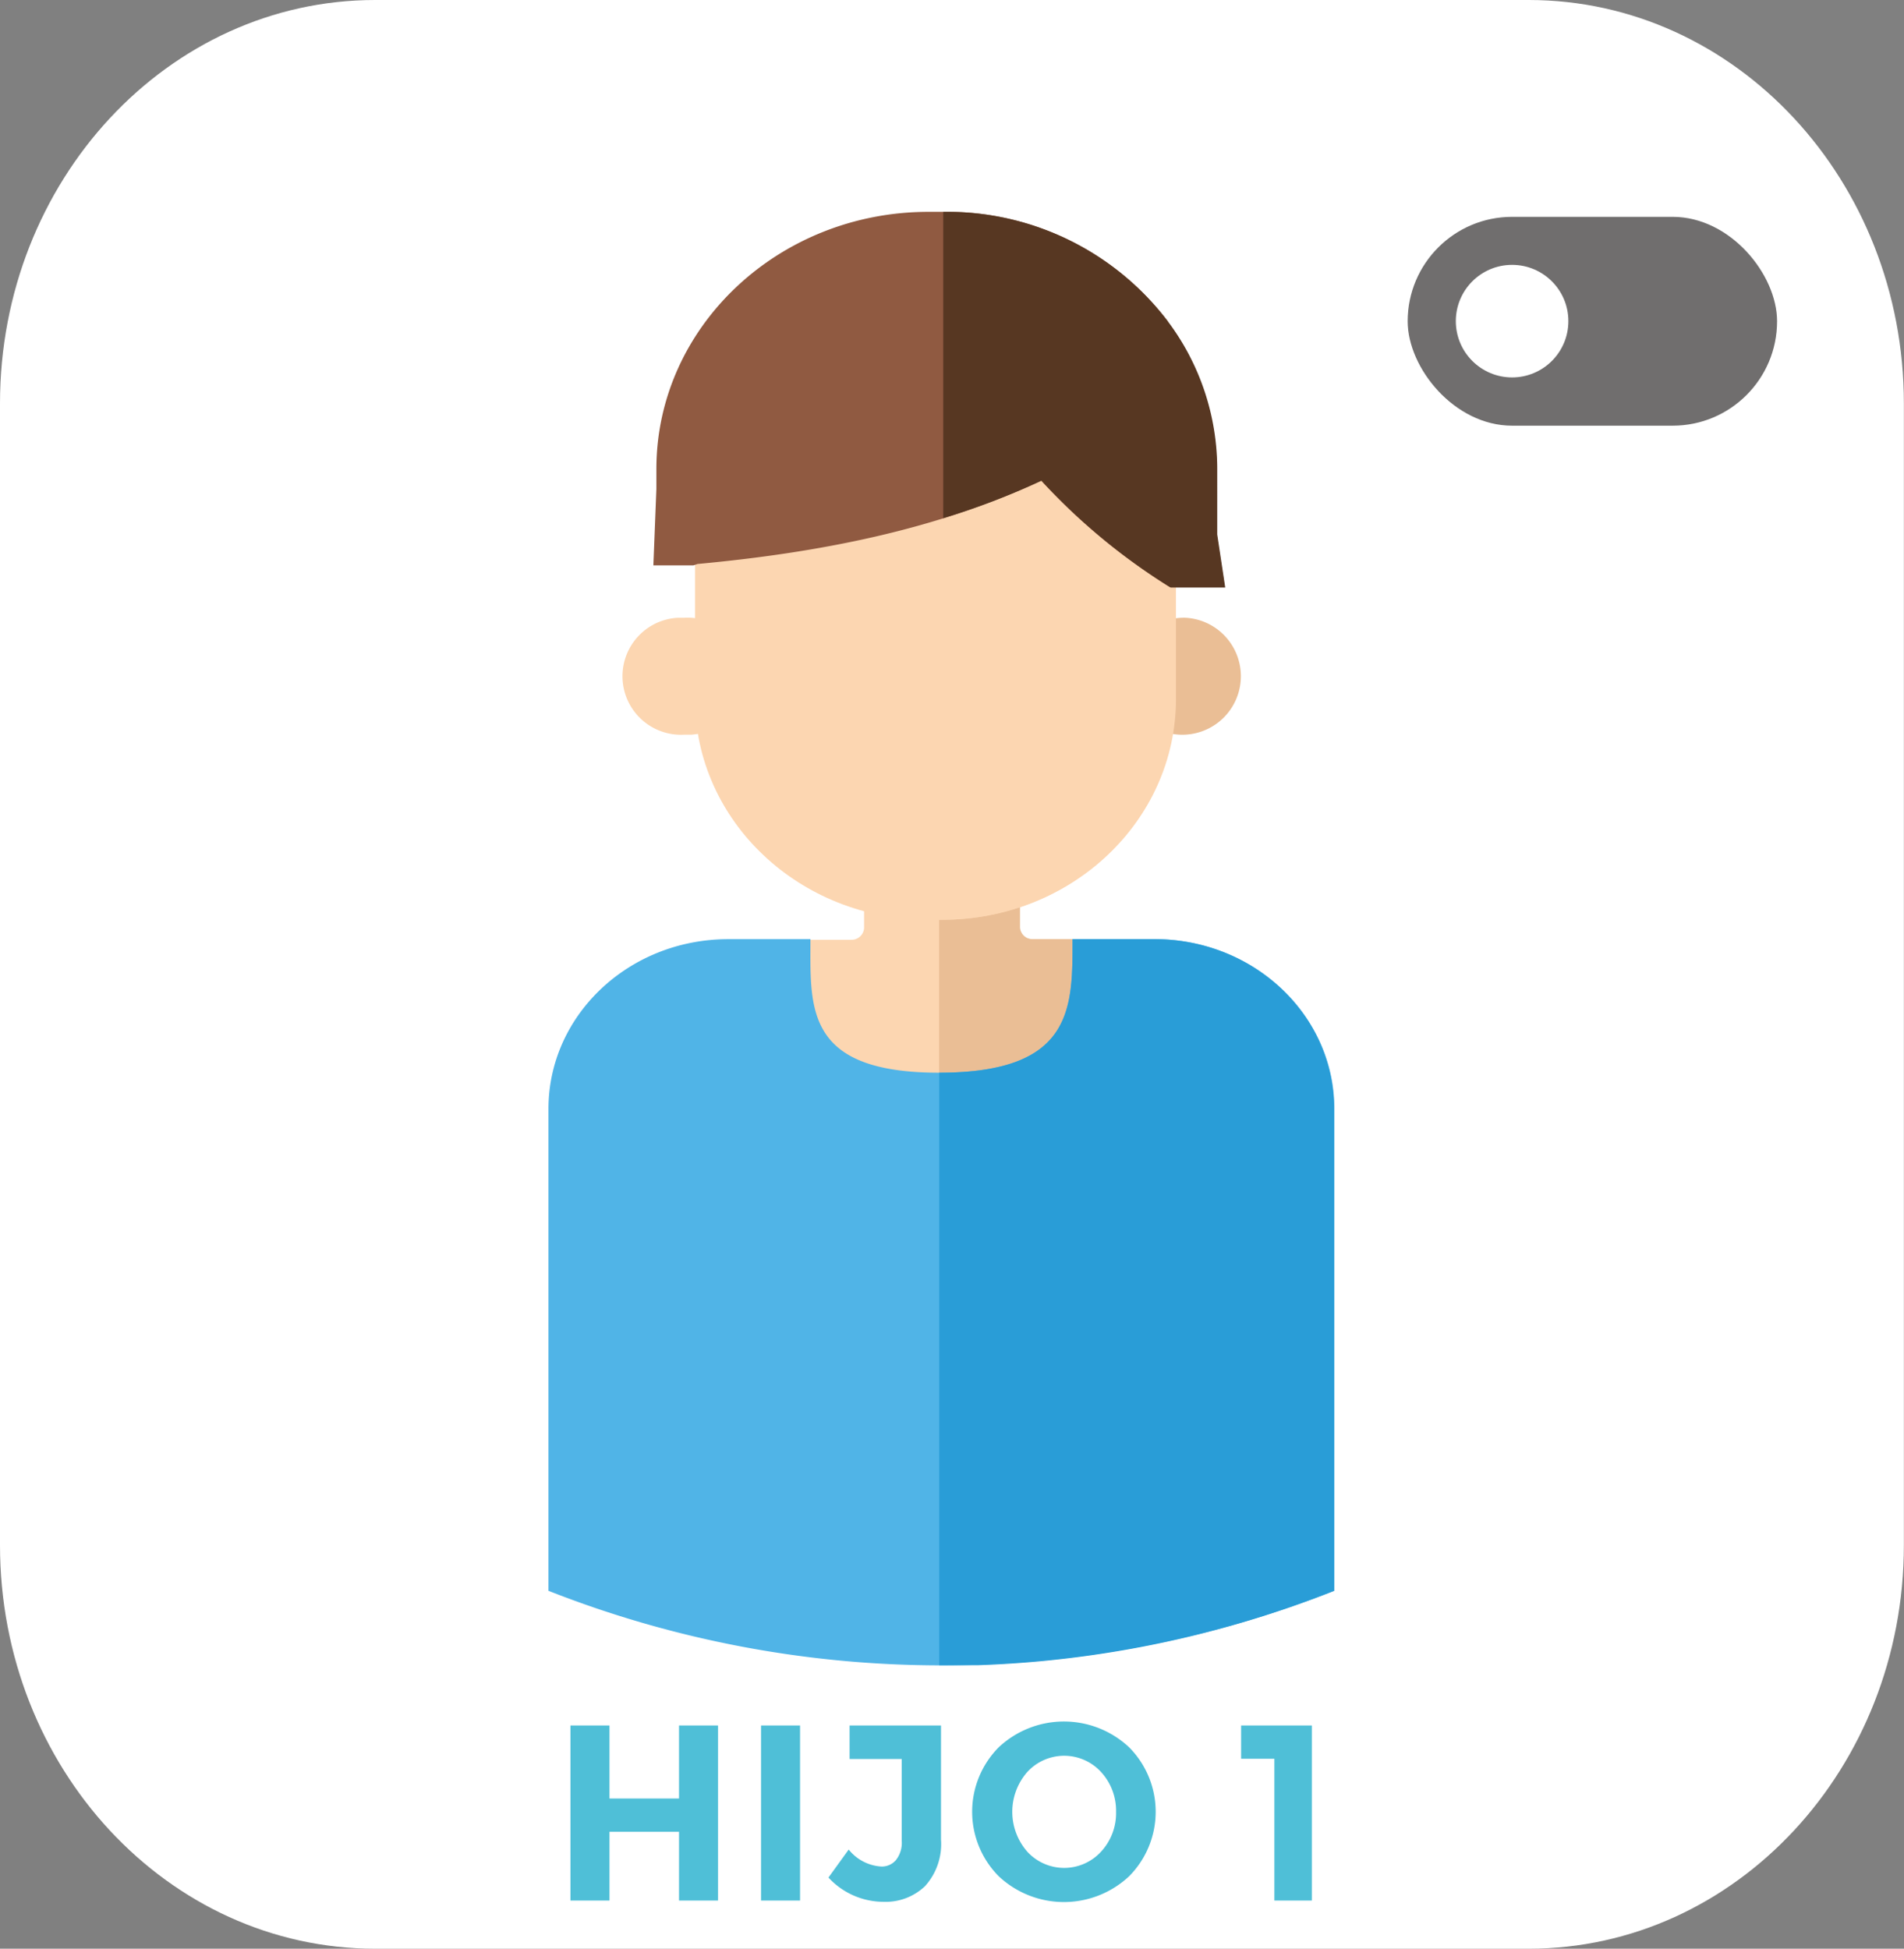 <svg xmlns="http://www.w3.org/2000/svg" xmlns:xlink="http://www.w3.org/1999/xlink" viewBox="0 0 152.26 155.83"><rect x="0" y="0" width="152.26" height="155.83" fill="#808080" stroke="none"/><defs><style>.cls-1{fill:none;}.cls-2{fill:#fff;}.cls-3{fill:#706e6e;}.cls-4{fill:#4fbfd7;}.cls-5{clip-path:url(#clip-path);}.cls-6{fill:#fcd6b1;}.cls-7{fill:#eabe95;}.cls-8{fill:#50b4e7;}.cls-9{fill:#299dd7;}.cls-10{fill:#905a41;}.cls-11{fill:#573722;}</style><clipPath id="clip-path" transform="translate(-9.75 -5.79)"><rect class="cls-1" x="53.61" y="22.73" width="62.85" height="116.22"/></clipPath></defs><g id="pareja_copy" data-name="pareja copy"><path id="Rectángulo_260" data-name="Rectángulo 260" class="cls-2" d="M39.75,5.79H132c16.57,0,30,14.45,30,32.27v91.29c0,17.82-13.43,32.27-30,32.27H39.75c-16.57,0-30-14.45-30-32.27V38.06C9.75,20.24,23.18,5.79,39.75,5.79Z" transform="translate(-9.75 -5.79)"/><g id="Grupo_1288" data-name="Grupo 1288"><rect id="Rectángulo_124-4" data-name="Rectángulo 124-4" class="cls-3" x="112.57" y="17.34" width="29.54" height="16.7" rx="8.35"/><circle id="Elipse_54-12" data-name="Elipse 54-12" class="cls-2" cx="120.92" cy="25.68" r="4.5"/></g><path class="cls-4" d="M64.05,143.77h3.12v14H64.05v-5.5H58.49v5.5H55.37v-14h3.12v5.84h5.56Z" transform="translate(-9.75 -5.79)"/><path class="cls-4" d="M70.61,143.77h3.12v14H70.61Z" transform="translate(-9.75 -5.79)"/><path class="cls-4" d="M77.69,146.45v-2.68H85v9.12a5,5,0,0,1-1.29,3.74,4.56,4.56,0,0,1-3.31,1.24,6,6,0,0,1-4.4-1.94l1.62-2.24a3.61,3.61,0,0,0,2.64,1.36,1.48,1.48,0,0,0,1.13-.51,2.21,2.21,0,0,0,.47-1.53v-6.56Z" transform="translate(-9.75 -5.79)"/><path class="cls-4" d="M100.05,155.82a7.62,7.62,0,0,1-10.44,0,7.32,7.32,0,0,1,0-10.3,7.62,7.62,0,0,1,10.44,0,7.32,7.32,0,0,1,0,10.3ZM99,150.68a4.57,4.57,0,0,0-1.2-3.19,4,4,0,0,0-5.9,0,4.83,4.83,0,0,0,0,6.37,4,4,0,0,0,5.9,0A4.53,4.53,0,0,0,99,150.68Z" transform="translate(-9.75 -5.79)"/><path class="cls-4" d="M109,143.77h5.66v14h-3V146.43H109Z" transform="translate(-9.75 -5.79)"/><g id="Grupo_787" data-name="Grupo 787"><g class="cls-5"><g id="Grupo_724" data-name="Grupo 724"><path id="Trazado_142" data-name="Trazado 142" class="cls-6" d="M91.23,80V73.46H78.85V80a1,1,0,0,1-1,.94H69.33v22.39h31.42V80.89H92.22a1,1,0,0,1-1-.94" transform="translate(-9.75 -5.79)"/><path id="Trazado_143" data-name="Trazado 143" class="cls-7" d="M100.85,80.89H92.32a1,1,0,0,1-1-.94V73.46H84.85v29.82h16Z" transform="translate(-9.75 -5.79)"/><path id="Trazado_144" data-name="Trazado 144" class="cls-6" d="M64.46,55.19A4.68,4.68,0,1,1,65,64.54h-.54a4.68,4.68,0,0,1-.5-9.35h.5" transform="translate(-9.75 -5.79)"/><path id="Trazado_145" data-name="Trazado 145" class="cls-7" d="M104.56,55.19a4.68,4.68,0,1,1-4.94,4.68,4.81,4.81,0,0,1,4.94-4.68" transform="translate(-9.75 -5.79)"/><path id="Trazado_146" data-name="Trazado 146" class="cls-6" d="M85.07,79.34H84c-10.31,0-18.67-7.9-18.67-17.65V45.57c0-9.74,8.36-17.64,18.67-17.64h1.11c10.32,0,18.68,7.9,18.68,17.64V61.69c0,9.75-8.36,17.65-18.68,17.65" transform="translate(-9.75 -5.79)"/><path id="Trazado_147" data-name="Trazado 147" class="cls-6" d="M85.07,27.93h-.32V79.34h.31c10.32,0,18.68-7.9,18.68-17.65V45.57c0-9.74-8.36-17.64-18.68-17.64" transform="translate(-9.75 -5.79)"/><path id="Trazado_148" data-name="Trazado 148" class="cls-8" d="M102.1,80.89H95.52c0,5.46.14,10.68-10.66,10.68s-10.3-5.22-10.3-10.68H68C60,80.89,53.61,87,53.61,94.46V133a85.79,85.79,0,0,0,62.85,0V94.46c0-7.5-6.43-13.57-14.36-13.57" transform="translate(-9.75 -5.79)"/><path id="Trazado_149" data-name="Trazado 149" class="cls-9" d="M102.1,80.89H95.52c0,5.46.09,10.68-10.66,10.68V139H85a85,85,0,0,0,31.43-6V94.46c0-7.5-6.43-13.57-14.37-13.57" transform="translate(-9.75 -5.79)"/><path id="Trazado_150" data-name="Trazado 150" class="cls-10" d="M103.15,31.5a22.13,22.13,0,0,0-17.82-8.77H84c-12,0-21.76,9.21-21.76,20.57v1.59L62,51h3.2l.32-.11h0C75.16,50,84.69,48.16,93,44.21a49.45,49.45,0,0,0,10.32,8.54l.63,0h3.74l-.64-4.24V43.3a19.67,19.67,0,0,0-3.94-11.8" transform="translate(-9.75 -5.79)"/><path id="Trazado_151" data-name="Trazado 151" class="cls-11" d="M103.15,31.5a22.16,22.16,0,0,0-17.82-8.77h-.15v24.5a59.28,59.28,0,0,0,7.86-3,49.45,49.45,0,0,0,10.32,8.54l.63,0h3.74l-.64-4.24V43.3a19.67,19.67,0,0,0-3.94-11.8" transform="translate(-9.75 -5.79)"/></g></g></g></g></svg>